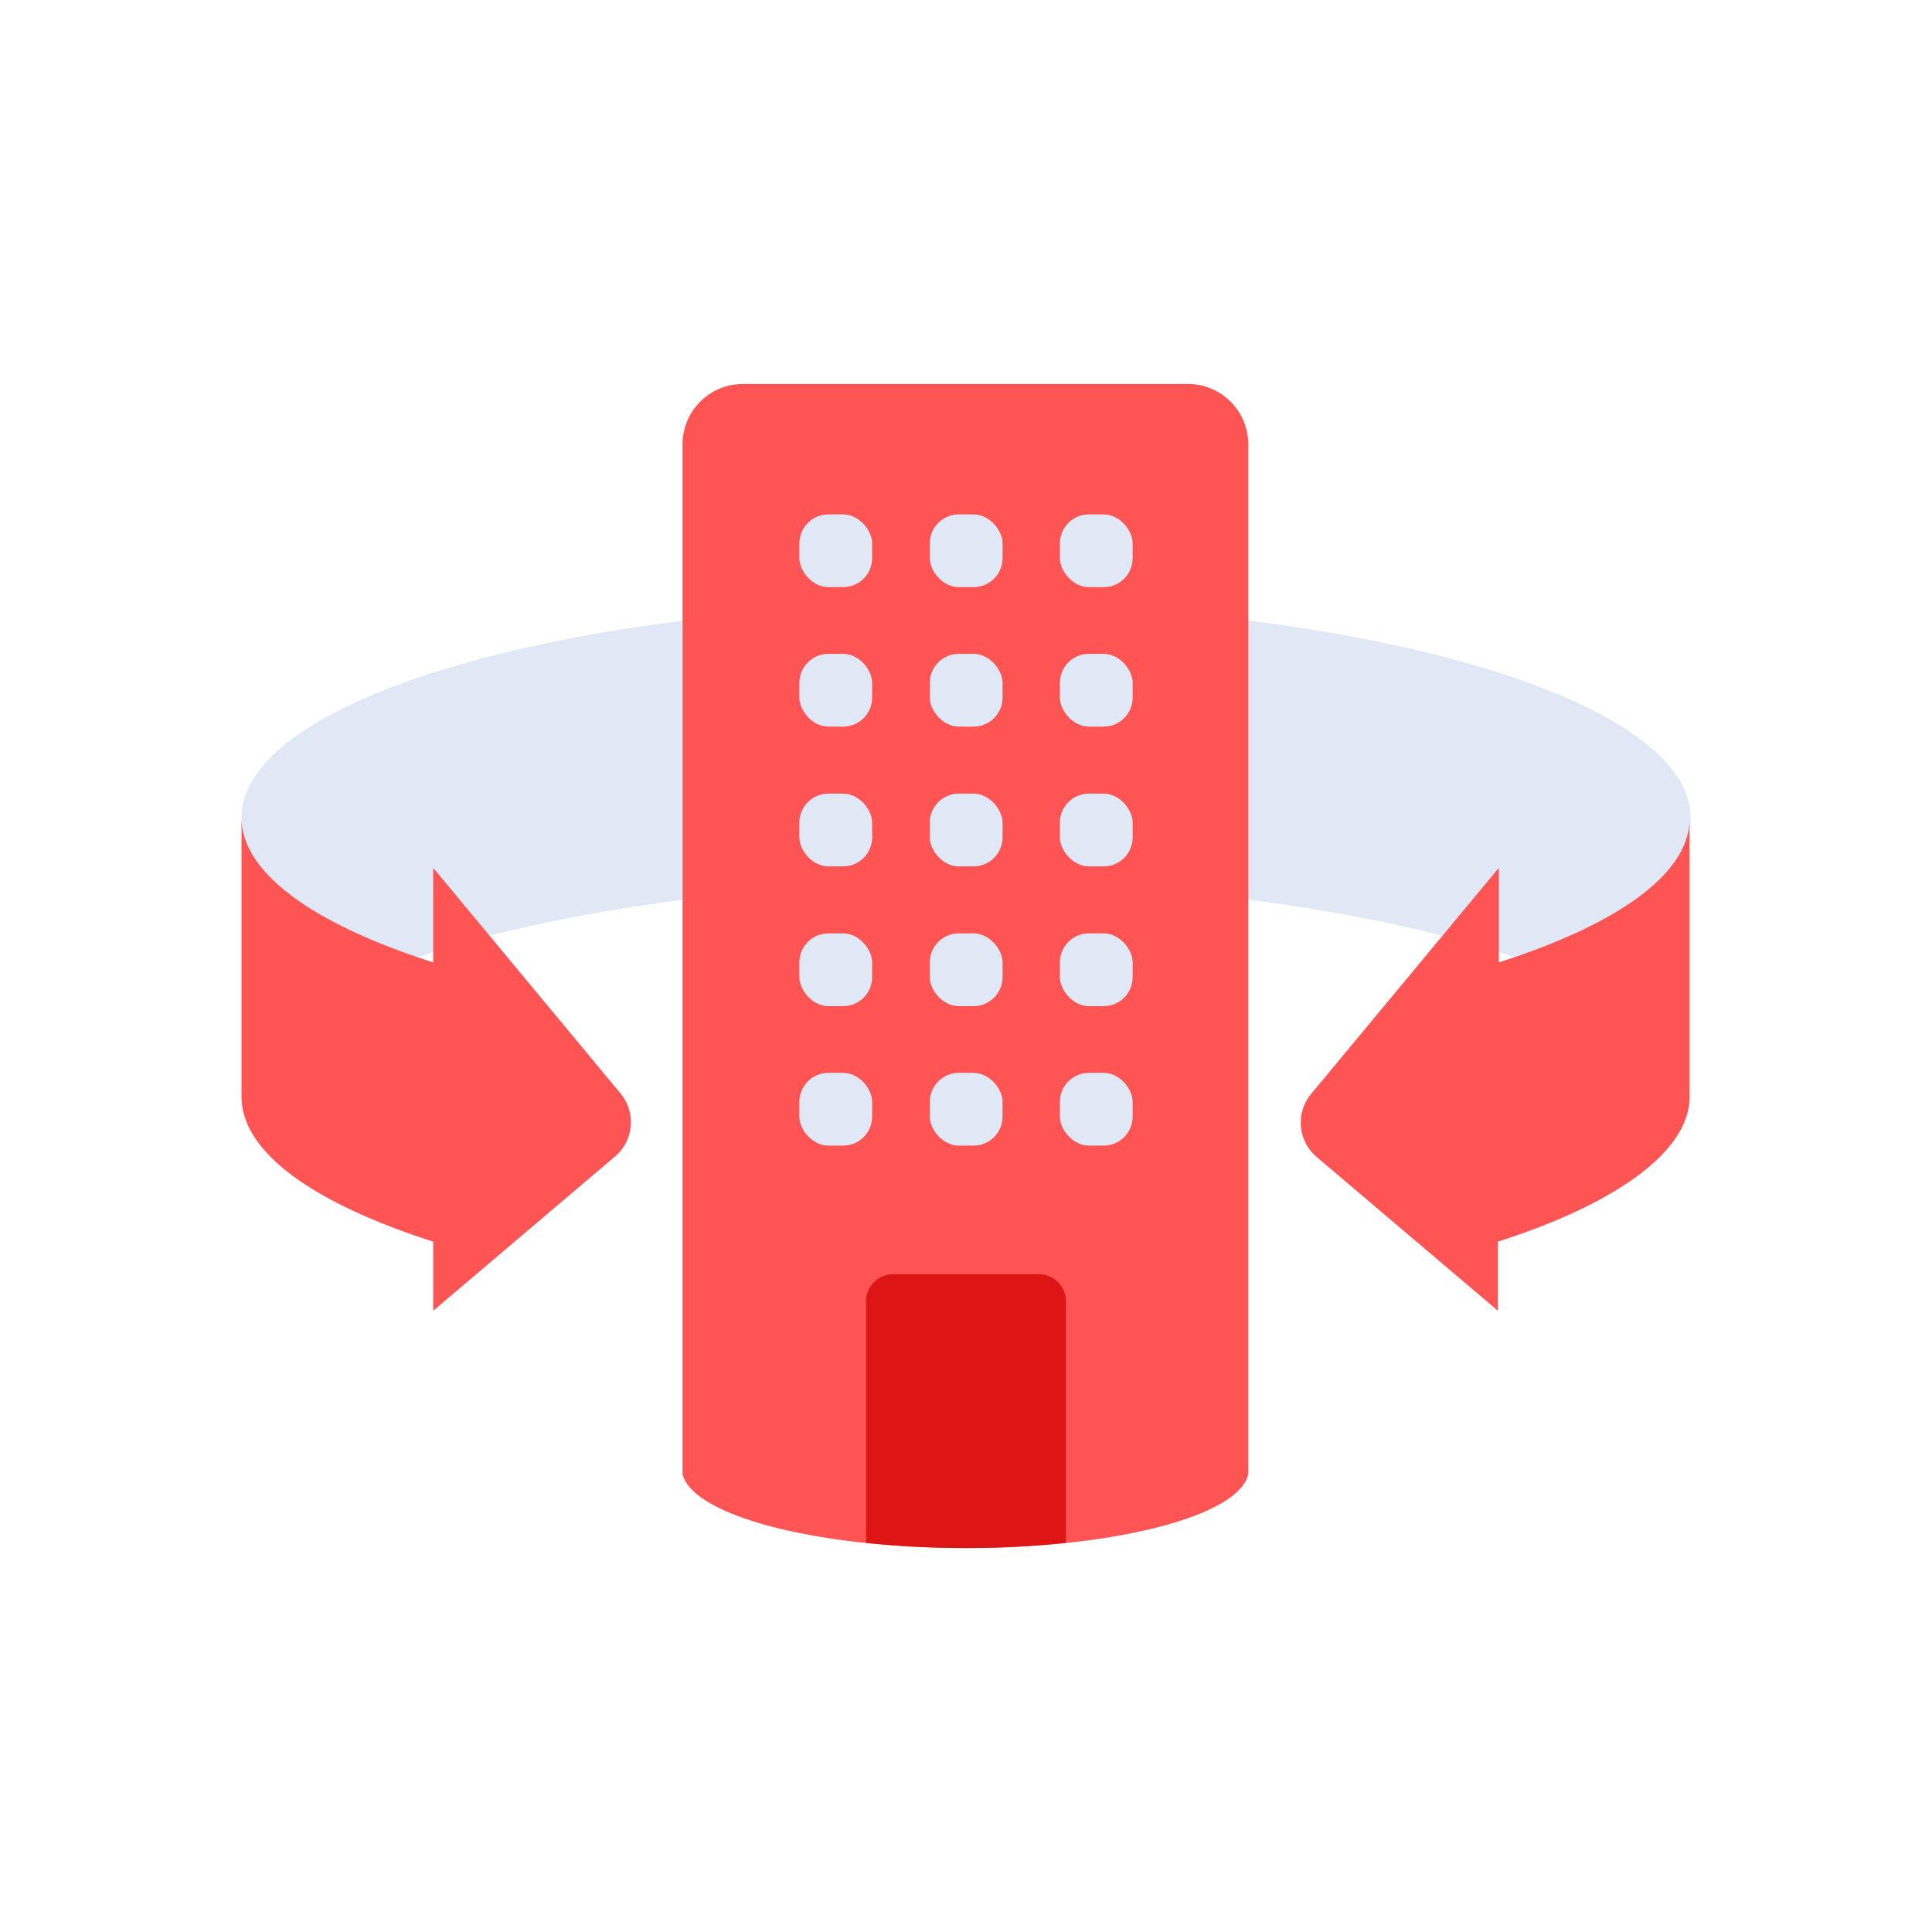 <svg id="Layer_1" data-name="Layer 1" xmlns="http://www.w3.org/2000/svg" viewBox="0 0 64 64"><defs><style>.cls-1{fill:#dfe8f4;}.cls-2{fill:#ff5454;}.cls-3{fill:#dd1515;}</style></defs><title>real, estate, property, surrounding, apartment, building</title><path class="cls-1" d="M13.83,31.71c4.4-1.51,10.91-2.46,18.17-2.46s13.77.95,18.17,2.46C53.8,30.47,56,28.85,56,27.08,56,23.17,45.25,20,32,20S8,23.17,8,27.08C8,28.85,10.2,30.47,13.83,31.71Z"/><path class="cls-2" d="M20.57,36.24l-6.22-7.49v3.13C10.41,30.62,8,28.93,8,27.08v9.25c0,1.85,2.41,3.54,6.35,4.8v2.29l6-5.09A1.49,1.49,0,0,0,20.57,36.24Z"/><path class="cls-2" d="M49.65,31.88V28.75l-6.22,7.49a1.49,1.49,0,0,0,.19,2.09l6,5.09V41.13c3.94-1.26,6.35-3,6.35-4.8V27.08C56,28.93,53.59,30.62,49.65,31.88Z"/><path class="cls-2" d="M39.39,12.72H24.61a2,2,0,0,0-2,2V48.83h0C22.94,50.2,27,51.28,32,51.28s9.06-1.08,9.35-2.45h0V14.71A2,2,0,0,0,39.39,12.72Z"/><rect class="cls-1" x="26.48" y="17.04" width="2.41" height="2.41" rx="0.96"/><rect class="cls-1" x="30.8" y="17.04" width="2.41" height="2.41" rx="0.96"/><rect class="cls-1" x="35.11" y="17.04" width="2.41" height="2.41" rx="0.96"/><rect class="cls-1" x="26.48" y="21.66" width="2.41" height="2.41" rx="0.96"/><rect class="cls-1" x="30.8" y="21.66" width="2.41" height="2.41" rx="0.96"/><rect class="cls-1" x="35.11" y="21.66" width="2.41" height="2.41" rx="0.96"/><rect class="cls-1" x="26.48" y="26.29" width="2.41" height="2.41" rx="0.96"/><rect class="cls-1" x="30.8" y="26.29" width="2.41" height="2.41" rx="0.96"/><rect class="cls-1" x="35.11" y="26.29" width="2.41" height="2.41" rx="0.96"/><rect class="cls-1" x="26.48" y="30.92" width="2.41" height="2.41" rx="0.96"/><rect class="cls-1" x="30.8" y="30.92" width="2.41" height="2.41" rx="0.96"/><rect class="cls-1" x="35.11" y="30.92" width="2.41" height="2.41" rx="0.96"/><rect class="cls-1" x="26.48" y="35.54" width="2.41" height="2.41" rx="0.96"/><rect class="cls-1" x="30.8" y="35.54" width="2.41" height="2.41" rx="0.96"/><rect class="cls-1" x="35.11" y="35.54" width="2.41" height="2.41" rx="0.96"/><path class="cls-3" d="M32,51.28a31.28,31.28,0,0,0,3.31-.17v-8a.9.9,0,0,0-.9-.9H29.59a.9.9,0,0,0-.9.9v8A31.28,31.28,0,0,0,32,51.28Z"/></svg>